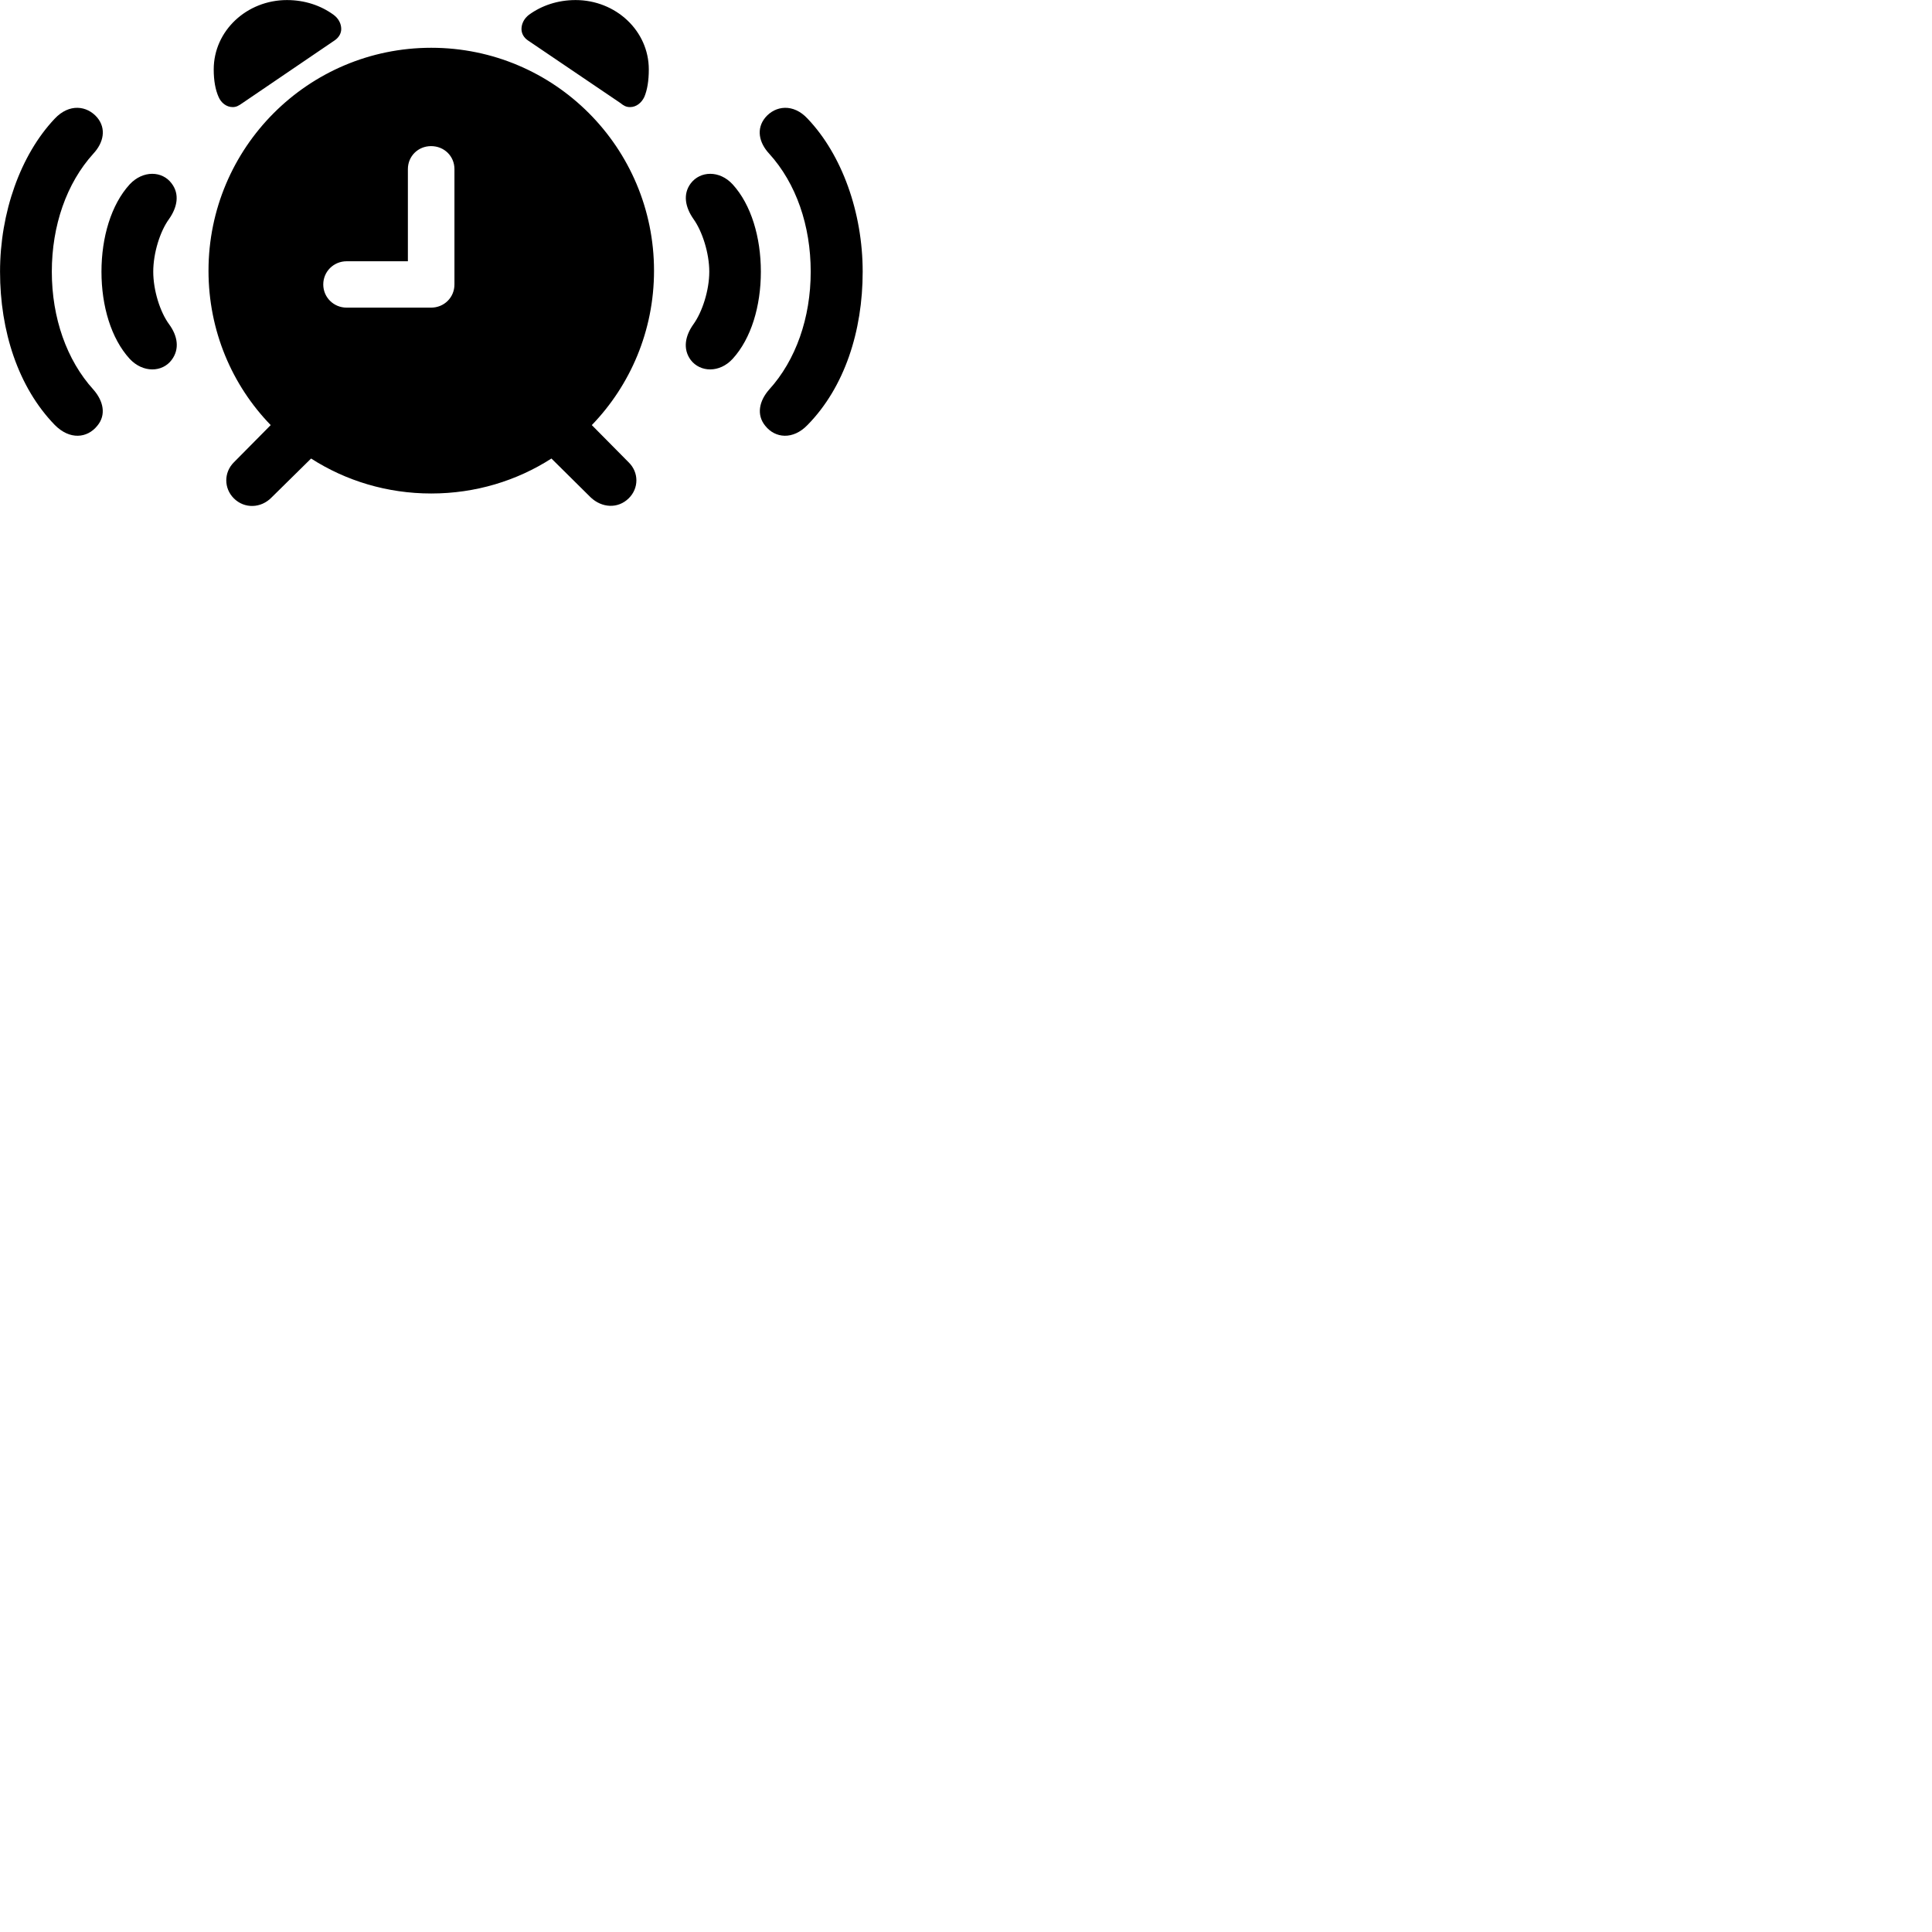 
        <svg xmlns="http://www.w3.org/2000/svg" viewBox="0 0 100 100">
            <path d="M12.042 5.543C12.232 5.543 12.352 5.473 12.552 5.333L17.332 2.083C17.532 1.943 17.662 1.733 17.662 1.503C17.662 1.223 17.522 0.953 17.262 0.763C16.602 0.283 15.772 0.003 14.852 0.003C12.772 0.003 11.062 1.593 11.062 3.593C11.062 4.183 11.152 4.653 11.312 5.013C11.442 5.323 11.722 5.543 12.042 5.543ZM32.612 5.543C32.942 5.543 33.212 5.313 33.352 5.013C33.502 4.653 33.582 4.183 33.582 3.593C33.582 1.593 31.872 0.003 29.792 0.003C28.872 0.003 28.042 0.283 27.382 0.763C27.132 0.953 26.992 1.223 26.992 1.503C26.992 1.733 27.112 1.943 27.312 2.083L32.112 5.333C32.282 5.473 32.412 5.543 32.612 5.543ZM12.102 25.793C12.652 26.343 13.512 26.313 14.062 25.743L16.102 23.733C17.892 24.883 20.032 25.543 22.322 25.543C24.612 25.543 26.752 24.883 28.542 23.733L30.572 25.743C31.152 26.293 31.982 26.343 32.542 25.793C33.072 25.273 33.072 24.453 32.542 23.933L30.632 22.003C32.622 19.943 33.852 17.123 33.852 14.013C33.852 7.643 28.702 2.473 22.322 2.473C15.952 2.473 10.792 7.643 10.792 14.013C10.792 17.123 12.012 19.943 14.012 22.003L12.102 23.933C11.582 24.453 11.582 25.273 12.102 25.793ZM39.612 22.043C40.122 22.683 41.042 22.783 41.802 21.993C43.712 20.043 44.652 17.143 44.652 14.063C44.652 11.003 43.582 8.013 41.802 6.143C41.062 5.343 40.132 5.463 39.612 6.083C39.132 6.663 39.282 7.383 39.812 7.953C41.212 9.493 41.962 11.683 41.962 14.063C41.962 16.453 41.192 18.643 39.812 20.163C39.292 20.753 39.142 21.473 39.612 22.043ZM5.032 22.043C5.512 21.473 5.352 20.753 4.832 20.163C3.452 18.643 2.682 16.453 2.682 14.063C2.682 11.683 3.442 9.483 4.832 7.953C5.362 7.383 5.512 6.663 5.032 6.083C4.502 5.463 3.582 5.343 2.832 6.143C1.062 8.013 0.002 11.003 0.002 14.063C0.002 17.143 0.942 20.043 2.832 21.993C3.612 22.783 4.512 22.683 5.032 22.043ZM17.942 15.923C17.272 15.923 16.732 15.393 16.732 14.723C16.732 14.053 17.272 13.523 17.942 13.523H21.112V8.753C21.112 8.083 21.642 7.563 22.312 7.563C22.992 7.563 23.522 8.083 23.522 8.753V14.723C23.522 15.393 22.992 15.923 22.312 15.923ZM35.752 18.633C36.242 19.273 37.242 19.313 37.922 18.573C38.882 17.523 39.382 15.843 39.382 14.063C39.382 12.283 38.882 10.593 37.922 9.543C37.242 8.803 36.242 8.843 35.752 9.493C35.332 10.053 35.472 10.733 35.892 11.333C36.352 11.973 36.712 13.103 36.712 14.063C36.712 15.023 36.352 16.143 35.892 16.783C35.462 17.383 35.332 18.063 35.752 18.633ZM8.882 18.633C9.312 18.063 9.192 17.383 8.752 16.783C8.282 16.143 7.932 15.023 7.932 14.063C7.932 13.103 8.282 11.973 8.752 11.333C9.172 10.733 9.312 10.053 8.882 9.493C8.402 8.843 7.402 8.803 6.712 9.543C5.752 10.593 5.252 12.283 5.252 14.063C5.252 15.843 5.752 17.523 6.712 18.573C7.402 19.313 8.402 19.273 8.882 18.633Z" />
        </svg>
    
